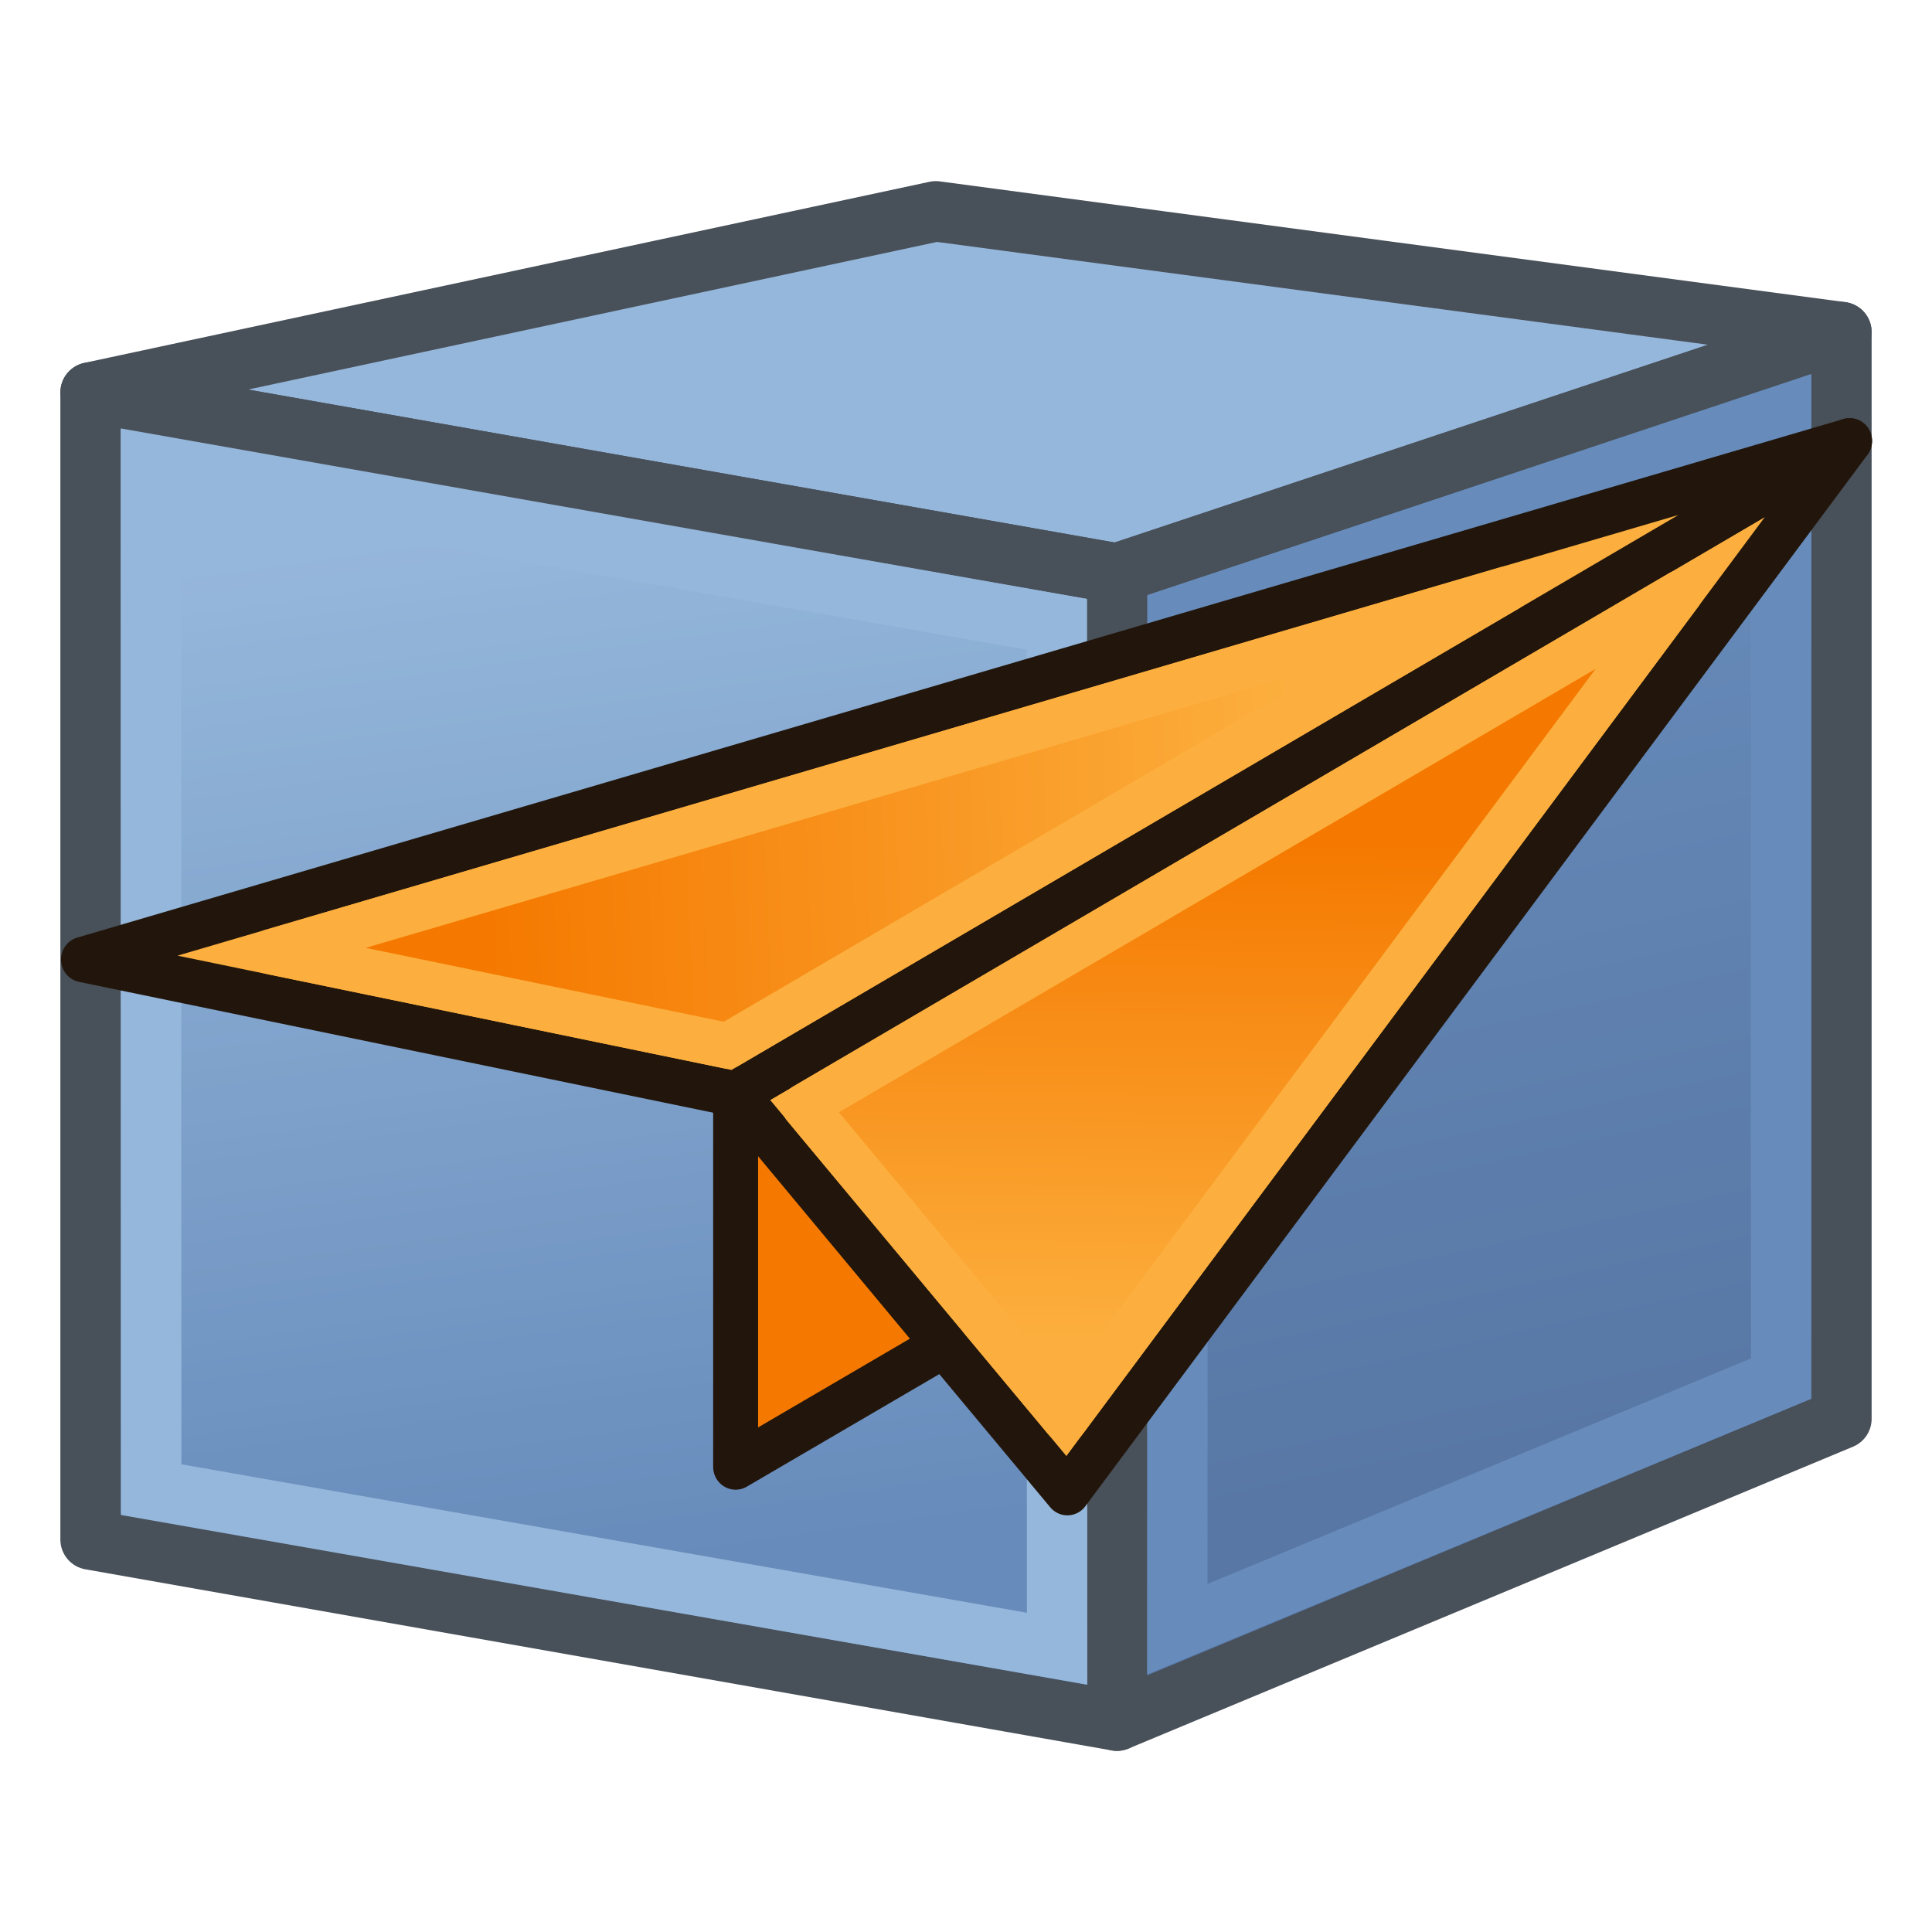 <?xml version="1.0" encoding="UTF-8" standalone="no"?>
<!-- Created with Inkscape (http://www.inkscape.org/) -->

<svg
   width="64"
   height="64"
   id="svg2869"
   version="1.1"
   viewBox="0 0 64 64"
   xmlns:xlink="http://www.w3.org/1999/xlink"
   xmlns="http://www.w3.org/2000/svg"
   xmlns:svg="http://www.w3.org/2000/svg"
   xmlns:rdf="http://www.w3.org/1999/02/22-rdf-syntax-ns#"
   xmlns:cc="http://creativecommons.org/ns#"
   xmlns:dc="http://purl.org/dc/elements/1.1/">
  <defs
     id="defs2871">
    <linearGradient
       id="swatch74">
      <stop
         style="stop-color:#000000;stop-opacity:1;"
         offset="0"
         id="stop74" />
    </linearGradient>
    <linearGradient
       id="linearGradient1">
      <stop
         style="stop-color:#fcaf3e;stop-opacity:1"
         offset="0"
         id="stop3" />
      <stop
         style="stop-color:#f57900;stop-opacity:1"
         offset="1"
         id="stop4" />
    </linearGradient>
    <linearGradient
       id="linearGradient5">
      <stop
         style="stop-color:#ef2929;stop-opacity:1;"
         offset="0"
         id="stop19" />
      <stop
         style="stop-color:#ef2929;stop-opacity:0;"
         offset="1"
         id="stop20" />
    </linearGradient>
    <linearGradient
       id="swatch18">
      <stop
         style="stop-color:#ef2929;stop-opacity:1;"
         offset="0"
         id="stop18" />
    </linearGradient>
    <linearGradient
       id="swatch15">
      <stop
         style="stop-color:#3d0000;stop-opacity:1;"
         offset="0"
         id="stop15" />
    </linearGradient>
    <linearGradient
       id="linearGradient5-1">
      <stop
         style="stop-color:#ef2929;stop-opacity:1;"
         offset="0"
         id="stop5" />
      <stop
         style="stop-color:#ef2929;stop-opacity:0;"
         offset="1"
         id="stop6" />
    </linearGradient>
    <linearGradient
       id="linearGradient3836-9">
      <stop
         style="stop-color:#a40000;stop-opacity:1"
         offset="0"
         id="stop3838-8" />
      <stop
         style="stop-color:#ef2929;stop-opacity:1"
         offset="1"
         id="stop3840-1" />
    </linearGradient>
    <linearGradient
       y2="21.837"
       x2="47.502"
       y1="51.18"
       x1="53.897"
       gradientTransform="translate(0,-4)"
       gradientUnits="userSpaceOnUse"
       id="linearGradient1905"
       xlink:href="#linearGradient3777" />
    <linearGradient
       id="linearGradient3777">
      <stop
         style="stop-color:#204a87;stop-opacity:1"
         offset="0"
         id="stop3779" />
      <stop
         style="stop-color:#3465a4;stop-opacity:1"
         offset="1"
         id="stop3781" />
    </linearGradient>
    <linearGradient
       y2="21.311"
       x2="17.329"
       y1="55.718"
       x1="22.117"
       gradientTransform="translate(0,-4)"
       gradientUnits="userSpaceOnUse"
       id="linearGradient1907"
       xlink:href="#linearGradient3767" />
    <linearGradient
       id="linearGradient3767">
      <stop
         style="stop-color:#3465a4;stop-opacity:1"
         offset="0"
         id="stop3769" />
      <stop
         style="stop-color:#729fcf;stop-opacity:1"
         offset="1"
         id="stop3771" />
    </linearGradient>
    <linearGradient
       id="linearGradient3143">
      <stop
         style="stop-color:#729fcf;stop-opacity:1"
         offset="0"
         id="stop3145" />
      <stop
         style="stop-color:#3465a4;stop-opacity:1"
         offset="1"
         id="stop3147" />
    </linearGradient>
    <linearGradient
       xlink:href="#linearGradient1"
       id="linearGradient102"
       gradientUnits="userSpaceOnUse"
       x1="-10.642"
       y1="27.423"
       x2="0"
       y2="43.608" />
    <linearGradient
       xlink:href="#linearGradient1"
       id="linearGradient271"
       gradientUnits="userSpaceOnUse"
       x1="-129.76"
       y1="90.001"
       x2="-129.631"
       y2="78.222" />
    <linearGradient
       xlink:href="#linearGradient223"
       id="linearGradient272"
       gradientUnits="userSpaceOnUse"
       x1="-146.058"
       y1="77.268"
       x2="-126.615"
       y2="76.48" />
    <linearGradient
       id="linearGradient223">
      <stop
         style="stop-color:#f57900;stop-opacity:1"
         offset="0"
         id="stop223" />
      <stop
         style="stop-color:#fcaf3e;stop-opacity:1"
         offset="1"
         id="stop224" />
    </linearGradient>
  </defs>
  <g
     id="layer1">
    <g
       id="layer1-0"
       style="opacity:0.75">
      <path
         style="fill:#729fcf;stroke:#0b1521;stroke-width:2;stroke-linecap:butt;stroke-linejoin:round;stroke-opacity:1"
         d="M 3,13 37,19 61,11 31,7 Z"
         id="path2993" />
      <path
         style="fill:url(#linearGradient1905);fill-opacity:1;stroke:#0b1521;stroke-width:2;stroke-linecap:butt;stroke-linejoin:round;stroke-opacity:1"
         d="M 61,11 V 47 L 37,57 V 19 Z"
         id="path2995" />
      <path
         id="path3825"
         d="m 3,13 34,6 V 57 L 3,51 Z"
         style="display:inline;overflow:visible;visibility:visible;fill:url(#linearGradient1907);fill-opacity:1;fill-rule:evenodd;stroke:#0b1521;stroke-width:2;stroke-linecap:butt;stroke-linejoin:round;stroke-miterlimit:4;stroke-dasharray:none;stroke-dashoffset:0;stroke-opacity:1;marker:none;enable-background:accumulate" />
      <path
         style="fill:none;stroke:#729fcf;stroke-width:2;stroke-linecap:butt;stroke-linejoin:miter;stroke-opacity:1"
         d="m 5,15.428 0.009,33.919 30.009,5.269 -0.009,-33.934 z"
         id="path3765" />
      <path
         style="fill:none;stroke:#3465a4;stroke-width:2;stroke-linecap:butt;stroke-linejoin:miter;stroke-opacity:1"
         d="m 39.012,20.434 -0.012,33.535 20.001,-8.301 3.6e-4,-31.867 z"
         id="path3775" />
    </g>
    <g
       id="g268"
       style="display:inline;stroke-width:0.719"
       transform="matrix(1.381,0,0,1.402,217.671,-81.802)">
      <path
         d="m -113.252,68.766 -26.727,15.43 7.964,9.416 z"
         style="fill:#fcaf3e;fill-rule:evenodd;stroke:#22160c;stroke-width:1.078;stroke-linecap:round;stroke-linejoin:round;stroke-dasharray:none;stroke-opacity:1"
         id="path264" />
      <path
         d="m -113.252,68.766 -42.364,12.252 15.637,3.178 z"
         style="fill:#fcaf3e;fill-rule:evenodd;stroke:#22160c;stroke-width:1.078;stroke-linecap:round;stroke-linejoin:round;stroke-dasharray:none;stroke-opacity:1"
         id="path265" />
      <path
         d="m -139.973,84.192 v 8.814 l 5.008,-2.884 z"
         style="fill:#f57900;fill-rule:evenodd;stroke:#22160c;stroke-width:1.078;stroke-linecap:round;stroke-linejoin:round;stroke-dasharray:none;stroke-opacity:1"
         id="path266" />
      <path
         d="m -117.312,72.355 -14.752,19.531 -6.26,-7.402 z"
         style="fill:url(#linearGradient271);fill-rule:evenodd;stroke:#fcaf3e;stroke-width:1.078;stroke-linecap:round;stroke-linejoin:round;stroke-dasharray:none;stroke-opacity:1"
         id="path267" />
      <path
         d="m -121.465,72.262 -18.699,10.795 -10.939,-2.223 z"
         style="font-variation-settings:normal;opacity:1;vector-effect:none;fill:url(#linearGradient272);fill-opacity:1;fill-rule:evenodd;stroke:#fcaf3e;stroke-width:1.078;stroke-linecap:round;stroke-linejoin:round;stroke-miterlimit:4;stroke-dasharray:none;stroke-dashoffset:0;stroke-opacity:1;-inkscape-stroke:none;stop-color:#000000;stop-opacity:1"
         id="path268" />
    </g>
  </g>
</svg>
